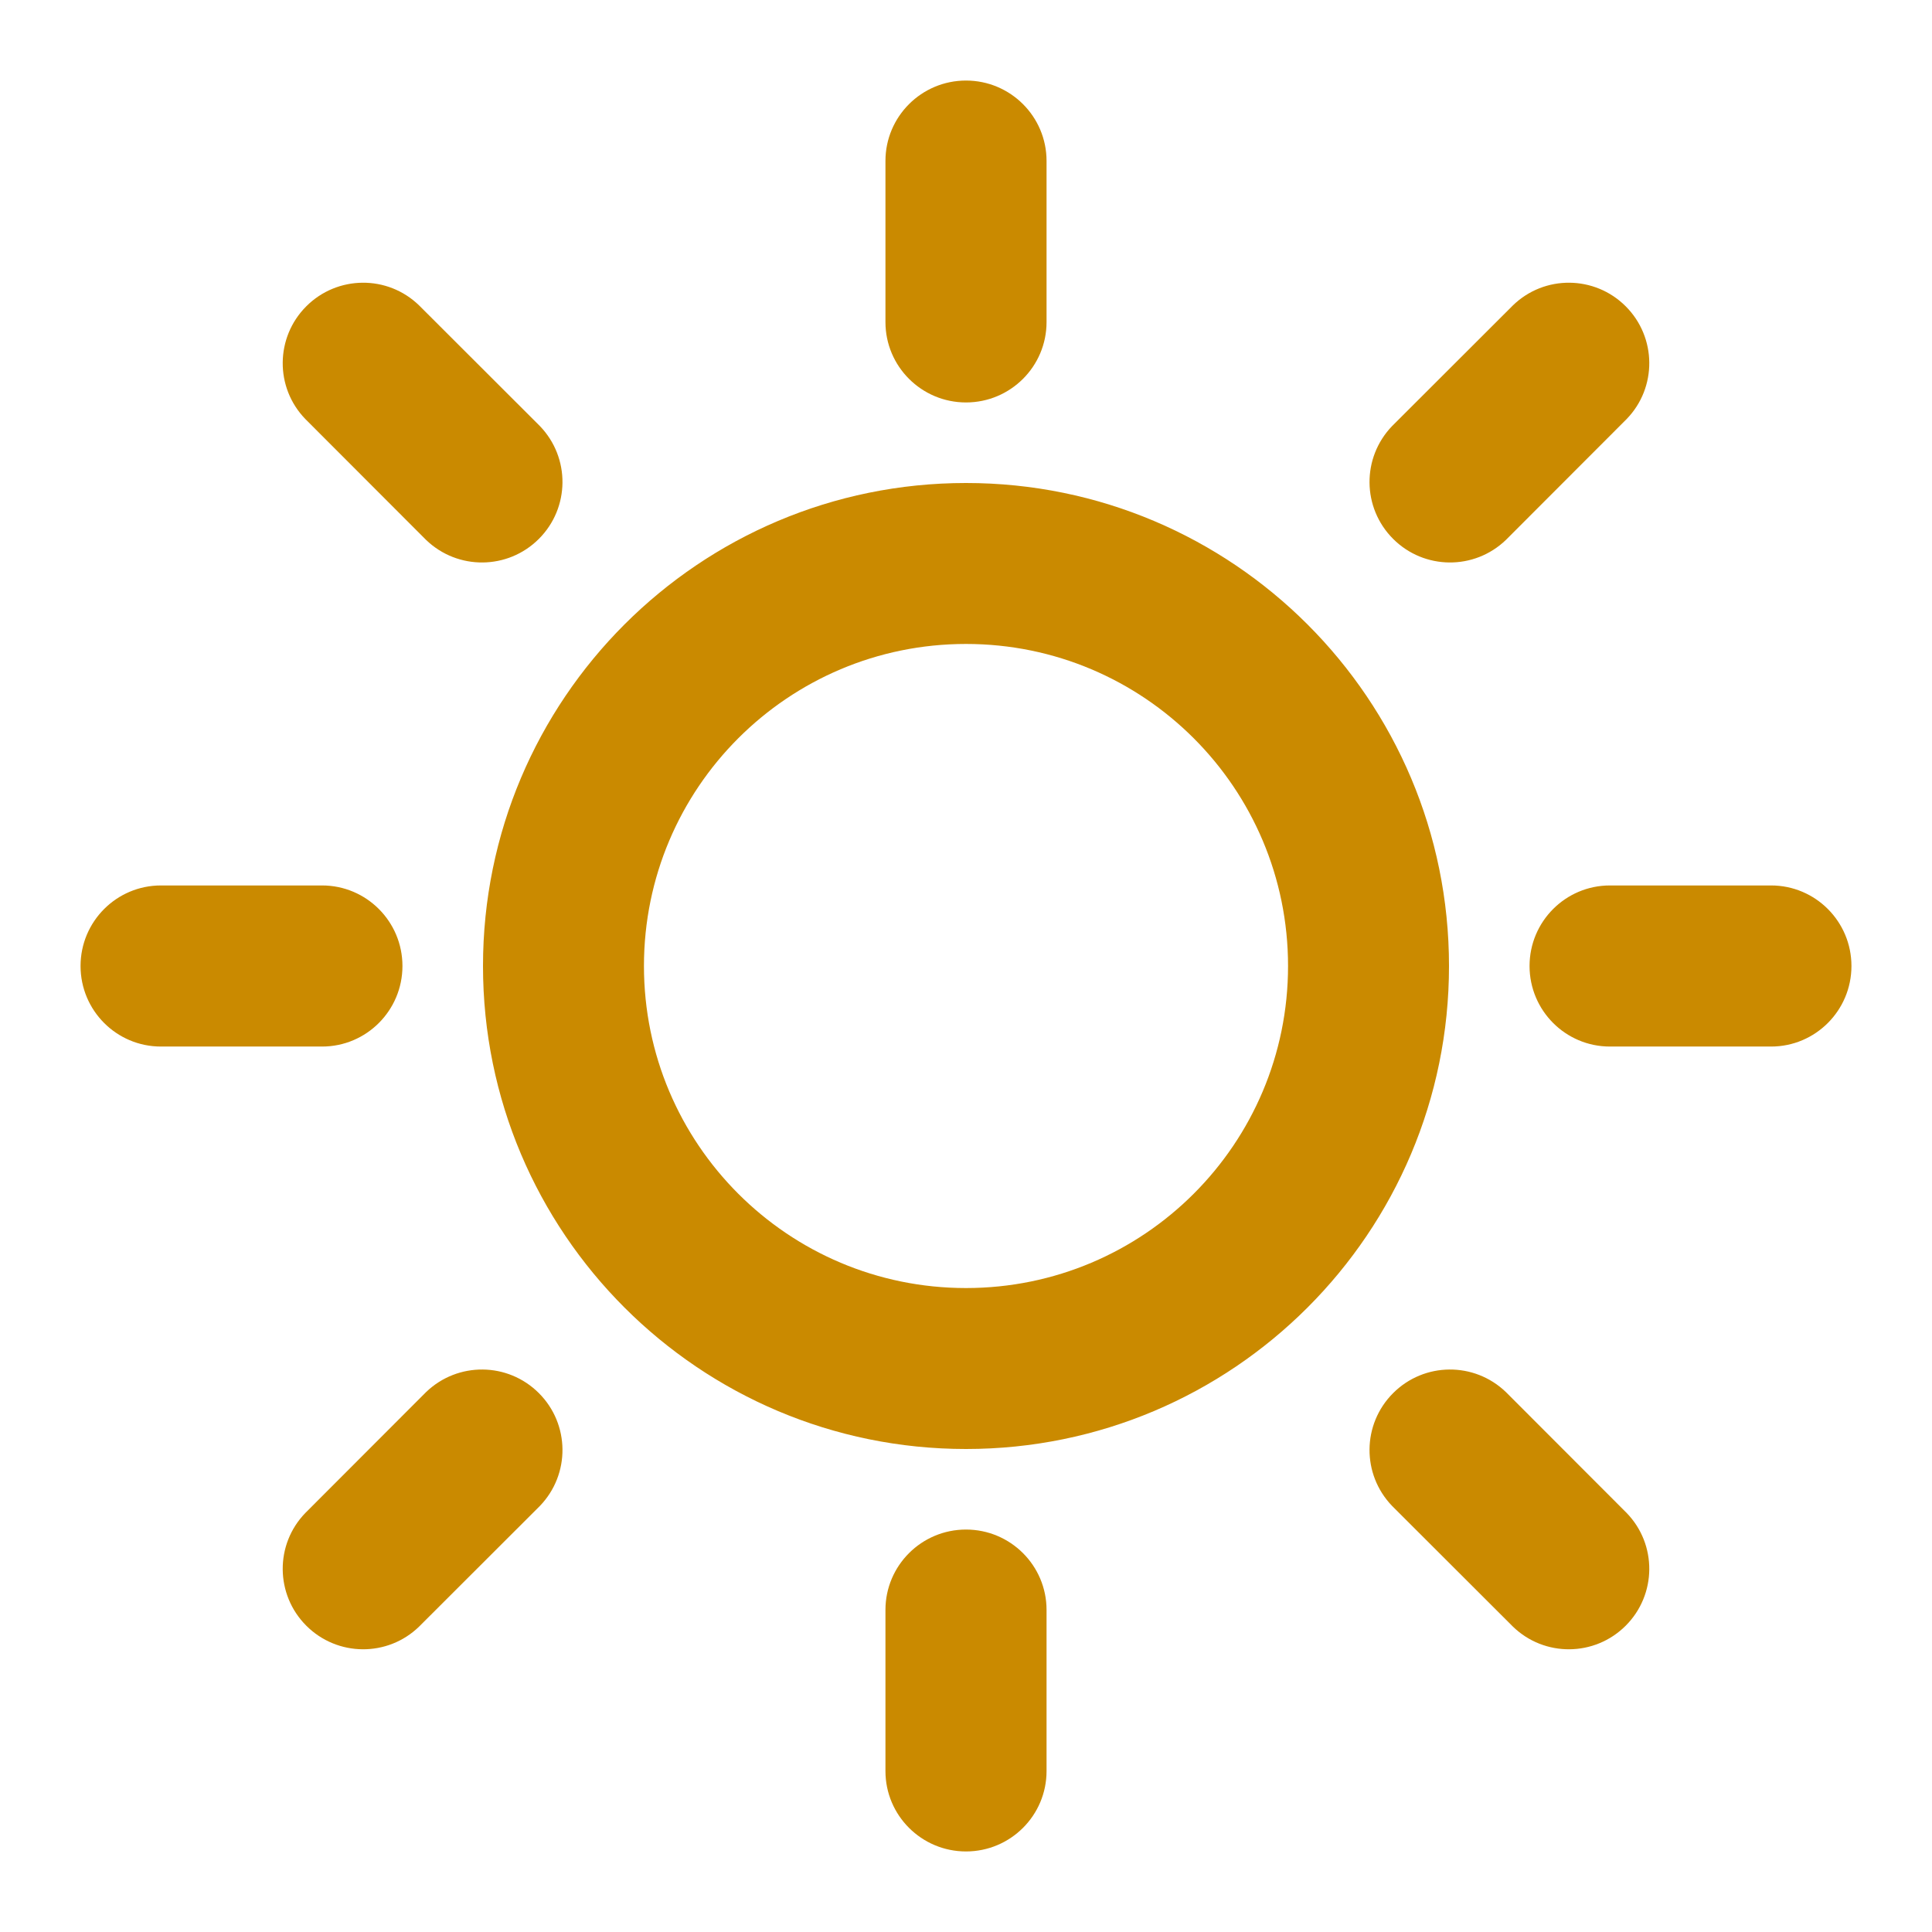 <svg width="1em" height="1em" viewBox="0 0 13 13" xmlns="http://www.w3.org/2000/svg" xmlns:xlink="http://www.w3.org/1999/xlink" style="vertical-align: -0.125em;" class="nanqu-token-panel-icon">
	<g stroke="none" stroke-width="1" fill="none" fill-rule="evenodd">
		<g transform="translate(-2943, -292)" fill="#ca8a00" fill-rule="nonzero">
			<g transform="translate(2415, 222)">
				<g transform="translate(518, 60)">
					<g transform="translate(8, 8)">
						<g transform="translate(2, 2)">
							<rect opacity="0" x="0" y="0" width="13" height="13">
							</rect>
							<path d="M6.5,9.75 C4.705,9.75 3.25,8.295 3.25,6.5 C3.25,4.705 4.705,3.25 6.5,3.25 C8.295,3.25 9.75,4.705 9.75,6.5 C9.75,8.295 8.295,9.75 6.5,9.75 Z M6.5,8.667 C7.697,8.667 8.667,7.697 8.667,6.5 C8.667,5.303 7.697,4.333 6.5,4.333 C5.303,4.333 4.333,5.303 4.333,6.5 C4.333,7.697 5.303,8.667 6.5,8.667 Z M5.958,1.083 C5.958,0.784 6.201,0.542 6.5,0.542 C6.799,0.542 7.042,0.784 7.042,1.083 L7.042,2.167 C7.042,2.466 6.799,2.708 6.5,2.708 C6.201,2.708 5.958,2.466 5.958,2.167 L5.958,1.083 L5.958,1.083 Z M5.958,10.833 C5.958,10.534 6.201,10.292 6.5,10.292 C6.799,10.292 7.042,10.534 7.042,10.833 L7.042,11.917 C7.042,12.216 6.799,12.458 6.5,12.458 C6.201,12.458 5.958,12.216 5.958,11.917 L5.958,10.833 L5.958,10.833 Z M1.083,7.042 C0.784,7.042 0.542,6.799 0.542,6.5 C0.542,6.201 0.784,5.958 1.083,5.958 L2.167,5.958 C2.466,5.958 2.708,6.201 2.708,6.5 C2.708,6.799 2.466,7.042 2.167,7.042 L1.083,7.042 L1.083,7.042 Z M10.833,7.042 C10.534,7.042 10.292,6.799 10.292,6.5 C10.292,6.201 10.534,5.958 10.833,5.958 L11.917,5.958 C12.216,5.958 12.458,6.201 12.458,6.5 C12.458,6.799 12.216,7.042 11.917,7.042 L10.833,7.042 L10.833,7.042 Z M2.055,2.82 C1.849,2.608 1.852,2.27 2.061,2.061 C2.27,1.852 2.608,1.849 2.82,2.055 L3.633,2.867 C3.838,3.08 3.835,3.417 3.626,3.626 C3.417,3.835 3.08,3.838 2.867,3.633 L2.055,2.82 L2.055,2.82 Z M9.367,10.133 C9.162,9.92 9.165,9.583 9.374,9.374 C9.583,9.165 9.92,9.162 10.133,9.367 L10.945,10.18 C11.151,10.392 11.148,10.73 10.939,10.939 C10.73,11.148 10.392,11.151 10.18,10.945 L9.367,10.133 L9.367,10.133 Z M2.82,10.945 C2.608,11.151 2.27,11.148 2.061,10.939 C1.852,10.73 1.849,10.392 2.055,10.18 L2.867,9.367 C3.08,9.162 3.417,9.165 3.626,9.374 C3.835,9.583 3.838,9.92 3.633,10.133 L2.82,10.945 L2.82,10.945 Z M10.133,3.633 C9.92,3.838 9.583,3.835 9.374,3.626 C9.165,3.417 9.162,3.08 9.367,2.867 L10.18,2.055 C10.392,1.849 10.73,1.852 10.939,2.061 C11.148,2.27 11.151,2.608 10.945,2.82 L10.133,3.633 L10.133,3.633 Z" id="Light-形状">
							</path>
						</g>
					</g>
				</g>
			</g>
		</g>
	</g>
</svg>
